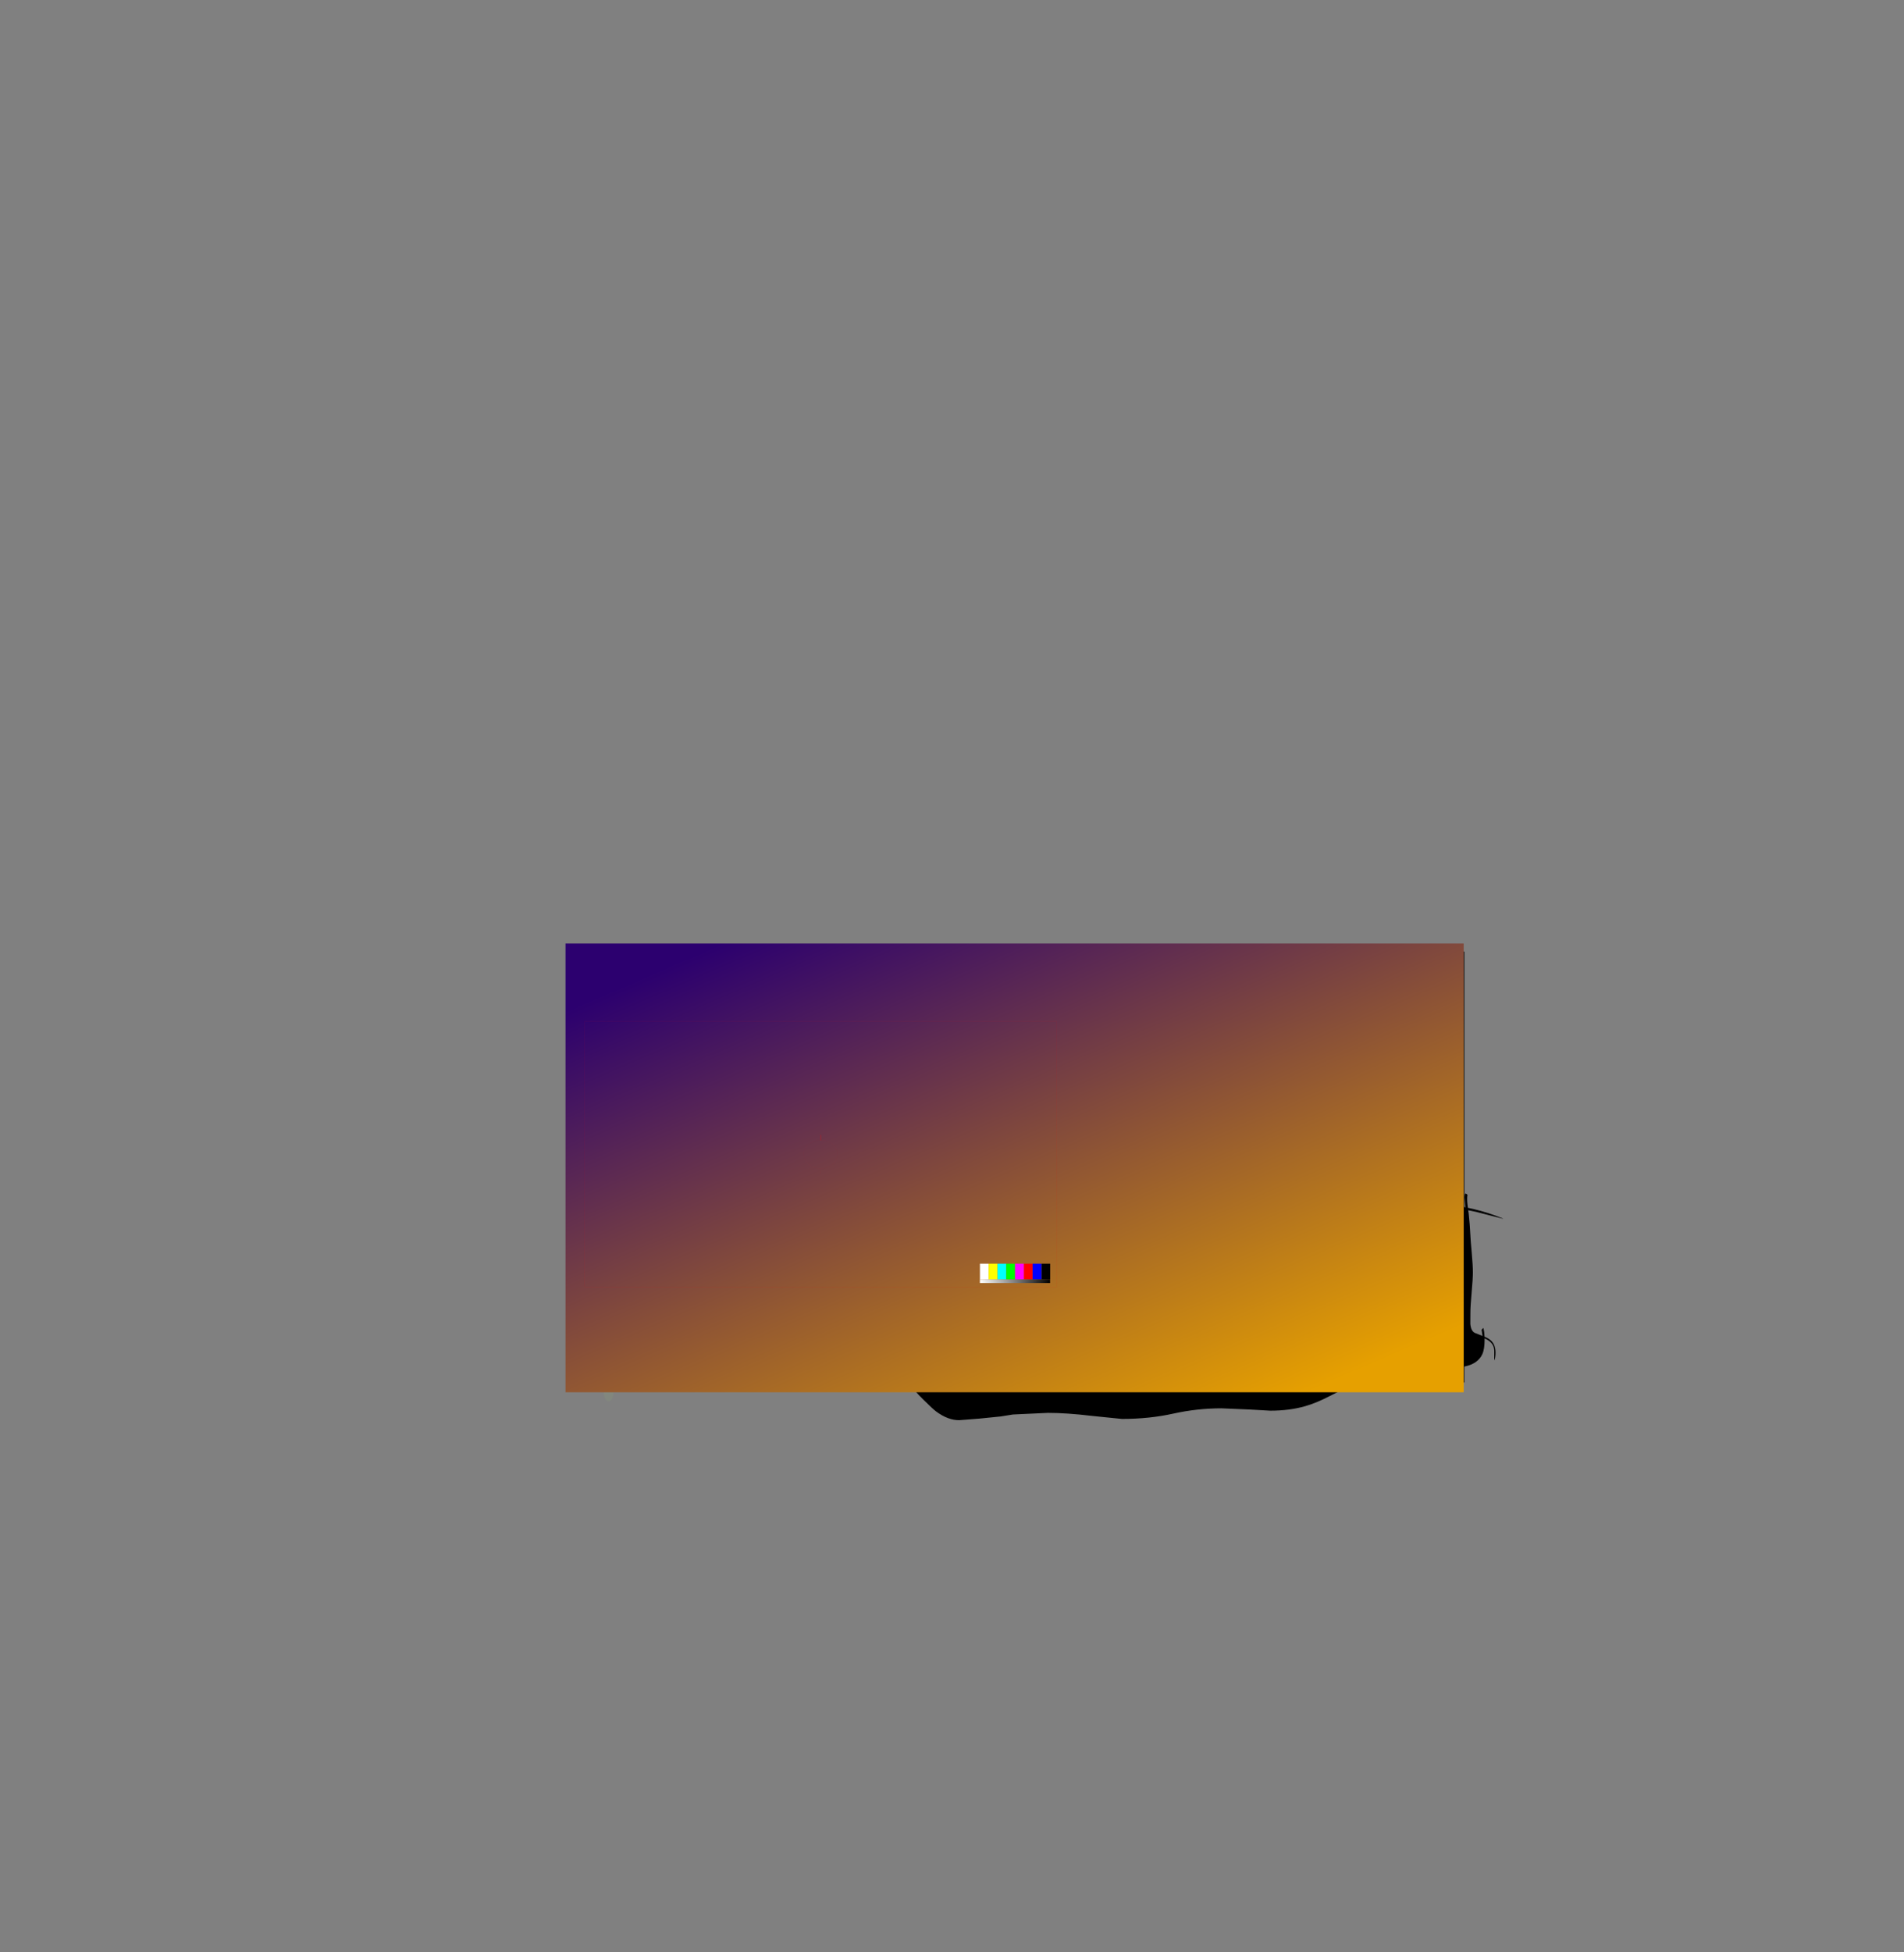 <?xml version="1.0" encoding="UTF-8" standalone="no"?>
<svg xmlns:ffdec="https://www.free-decompiler.com/flash" xmlns:xlink="http://www.w3.org/1999/xlink" ffdec:objectType="frame" height="3128.4px" width="3052.6px" xmlns="http://www.w3.org/2000/svg">
  <rect width="100%" height="100%" fill="#808080" stroke="none"/>
  <g transform="matrix(2.0, 0.0, 0.0, 2.0, 988.7, 1403.6)">
    <use ffdec:characterId="3966" height="345.5" transform="matrix(1.0, 0.0, 0.0, 1.0, -38.55, 60.6)" width="718.05" xlink:href="#shape0"/>
    <use ffdec:characterId="3965" height="264.4" transform="matrix(-1.0, 0.0, 0.0, 1.0, 710.75, 171.8)" width="725.15" xlink:href="#sprite0"/>
    <use ffdec:characterId="3963" height="359.6" style="mix-blend-mode: overlay" transform="matrix(1.125, 0.0, 0.0, 1.0, -41.0, 54.25)" width="640.0" xlink:href="#sprite1"/>
    <use ffdec:characterId="3962" height="300.0" transform="matrix(0.71, 0.0, 0.0, 0.71, -25.646, 116.558)" width="533.0" xlink:href="#sprite2"/>
  </g>
  <defs>
    <g id="shape0" transform="matrix(1.0, 0.0, 0.0, 1.0, 38.55, -60.6)">
      <path d="M679.0 405.6 L-38.05 405.6 -38.05 61.1 679.0 61.1 679.0 405.6" fill="url(#gradient0)" fill-rule="evenodd" stroke="none"/>
      <path d="M679.0 405.6 L-38.05 405.6 -38.05 61.1 679.0 61.1 679.0 405.6 Z" fill="none" stroke="#000000" stroke-linecap="round" stroke-linejoin="round" stroke-width="1.0"/>
    </g>
    <linearGradient gradientTransform="matrix(0.0, 0.261, -0.21, 0.0, 312.3, 232.35)" gradientUnits="userSpaceOnUse" id="gradient0" spreadMethod="pad" x1="-819.2" x2="819.2">
      <stop offset="0.0" stop-color="#000000"/>
      <stop offset="1.0" stop-color="#333333"/>
    </linearGradient>
    <g id="sprite0" transform="matrix(1.0, 0.0, 0.0, 1.0, 53.25, -187.25)">
      <use ffdec:characterId="3964" height="264.4" transform="matrix(1.0, 0.0, 0.0, 1.0, -53.25, 187.25)" width="725.15" xlink:href="#shape1"/>
    </g>
    <g id="shape1" transform="matrix(1.0, 0.0, 0.0, 1.0, 53.25, -187.25)">
      <path d="M656.8 244.0 Q658.1 244.85 658.1 246.4 L658.0 247.35 649.9 245.45 643.85 245.1 Q649.5 248.95 653.2 254.95 655.05 257.95 654.6 261.6 654.25 264.85 652.45 267.55 659.4 274.5 664.7 282.75 L666.75 286.35 668.3 289.6 Q668.85 290.85 668.15 291.8 L659.65 288.5 Q664.25 295.1 666.55 303.0 667.5 306.2 666.7 309.5 L665.7 309.5 661.85 305.25 Q663.7 313.45 660.9 321.3 L659.1 326.8 Q661.35 329.8 660.3 333.35 L659.85 334.45 655.85 335.65 Q654.75 335.85 653.75 336.5 658.7 349.6 662.0 363.05 663.45 368.9 662.65 374.85 L662.3 375.8 660.95 376.85 Q664.0 386.5 664.0 390.6 664.0 392.65 662.0 404.65 L661.5 408.3 Q661.1 410.7 660.5 411.8 L660.1 412.6 659.1 413.65 630.65 413.6 602.85 413.55 592.75 414.65 Q588.95 415.05 567.3 415.25 547.9 415.4 539.0 417.05 L526.55 419.3 Q522.6 420.8 517.95 421.8 509.0 423.8 492.55 423.8 479.55 423.8 468.15 421.55 L455.0 419.3 Q448.0 419.3 443.45 420.8 438.9 422.25 436.05 422.25 433.8 422.25 432.0 421.15 L421.55 428.0 Q419.2 428.0 418.8 427.55 415.7 431.3 411.55 435.3 404.0 442.75 401.45 444.65 392.05 451.65 383.05 451.65 L366.9 450.4 349.55 448.65 339.9 447.1 311.85 445.8 Q296.6 445.8 276.2 448.25 L252.5 450.65 Q230.55 450.65 211.35 446.4 192.15 442.15 172.65 442.15 L150.15 443.1 133.5 444.05 Q118.25 444.05 105.6 440.45 96.7 437.9 86.35 432.55 L70.75 424.65 Q62.15 421.05 53.75 421.05 43.2 421.05 28.0 424.2 12.75 427.3 10.5 427.3 1.85 427.3 -1.25 421.05 -2.9 417.75 -3.15 411.45 L-12.85 410.3 -22.6 408.55 Q-32.95 406.3 -36.4 398.8 -38.25 394.75 -38.25 387.05 L-38.25 386.1 Q-44.6 388.9 -45.7 393.7 -46.15 395.5 -46.0 399.0 -45.85 402.35 -46.25 403.8 -47.0 400.8 -47.0 397.5 -47.0 390.0 -41.75 386.6 -40.4 385.75 -38.2 384.8 -38.05 381.0 -37.3 377.7 L-35.85 379.15 -36.6 384.2 -36.45 384.1 -30.5 381.75 Q-27.35 380.35 -26.8 374.5 L-26.85 365.65 Q-26.85 360.25 -27.85 349.35 -28.85 338.5 -28.85 333.05 -28.85 327.7 -27.95 317.7 -26.9 306.3 -26.75 301.9 -26.5 295.75 -25.5 286.15 L-25.1 283.4 -31.35 284.7 -52.25 290.05 -53.25 290.15 Q-41.2 285.25 -29.1 282.4 L-24.85 281.5 -24.5 278.7 Q-23.95 273.95 -24.5 271.05 L-23.75 270.4 Q-23.15 270.05 -22.75 270.05 -22.25 271.0 -22.25 273.05 L-22.95 281.1 Q-13.55 279.25 -2.5 278.15 L10.0 278.35 23.0 278.75 25.25 276.75 28.75 275.25 29.6 274.5 30.15 273.55 Q31.05 272.3 31.8 272.0 L37.5 271.75 37.65 271.9 37.7 272.05 38.9 269.6 Q40.25 267.5 42.35 267.0 L46.0 266.05 51.4 265.1 56.2 265.65 Q58.4 266.25 59.05 266.8 60.45 265.95 63.45 265.65 67.8 265.25 68.4 264.75 69.25 264.05 70.8 263.3 73.35 262.0 75.6 262.0 77.5 262.0 79.0 262.95 80.5 263.85 81.6 263.85 L84.05 263.4 84.85 262.75 86.2 262.1 90.35 261.6 Q92.45 260.75 95.3 262.3 L96.55 263.05 97.85 263.0 108.55 263.65 110.65 264.3 113.5 263.9 Q116.8 262.8 121.65 264.8 L127.1 267.05 131.35 265.95 Q134.6 264.85 135.9 264.85 137.25 264.85 139.6 265.95 142.35 267.15 146.0 267.6 149.95 268.05 151.75 270.05 151.75 269.4 152.45 268.8 153.9 267.65 157.6 267.65 160.55 267.65 163.25 268.5 L168.35 270.25 172.3 271.45 172.65 271.6 181.25 269.85 199.0 266.75 223.7 267.7 231.0 268.9 237.1 269.8 241.5 271.0 Q251.1 273.25 262.0 275.15 L283.25 279.7 295.5 282.45 320.0 278.0 Q333.15 276.4 353.7 283.6 364.7 287.5 380.4 294.3 384.05 295.65 391.0 298.9 398.4 302.4 401.65 303.65 L405.6 305.55 Q407.9 306.7 408.65 306.8 410.6 307.05 414.5 308.2 L415.5 308.5 Q416.6 308.0 417.35 307.1 L421.55 302.05 Q425.25 297.45 431.05 295.55 435.55 294.0 439.0 290.9 440.05 289.9 440.45 288.55 440.95 287.0 440.75 285.4 439.45 274.0 437.1 262.8 436.35 259.3 436.25 255.8 436.2 253.7 436.75 251.65 437.65 248.5 440.0 246.0 441.4 244.55 443.05 243.35 446.75 240.8 451.25 240.1 452.85 239.85 454.1 238.9 L457.75 235.85 459.55 234.2 461.5 232.35 461.65 232.4 Q464.6 230.7 467.8 231.45 469.45 231.9 470.8 233.05 L474.3 229.7 Q476.05 229.2 478.25 227.95 L486.95 226.75 488.35 217.25 Q488.7 214.8 490.5 213.05 492.55 211.0 495.25 211.0 497.05 211.0 498.75 211.6 L512.4 216.2 Q517.45 217.9 522.4 217.85 L527.05 217.4 528.75 217.05 529.8 216.25 530.25 215.95 Q532.8 213.35 534.3 210.25 535.15 208.55 536.95 207.75 540.25 206.3 543.8 205.6 L557.6 205.15 Q568.8 207.1 579.8 209.5 L581.95 209.75 582.05 207.95 578.9 206.05 Q580.6 201.7 584.95 200.05 586.85 199.4 588.95 199.45 586.55 197.85 584.7 195.95 584.0 195.3 584.3 194.25 587.35 193.35 590.45 194.6 L591.65 195.05 Q592.45 191.8 593.9 188.95 594.4 188.0 595.3 187.25 597.1 188.65 596.8 191.15 596.7 192.35 597.15 193.6 598.15 196.05 599.8 198.0 603.3 196.15 607.05 196.05 L617.65 196.9 618.05 197.6 Q616.7 199.4 614.65 201.05 611.95 203.3 611.0 206.5 618.85 203.35 627.25 202.35 628.5 202.25 629.3 203.05 L625.7 207.3 Q631.2 209.0 636.25 212.15 637.05 212.65 637.15 213.75 631.8 212.45 626.35 213.75 633.1 216.75 638.3 221.9 L638.15 223.0 632.75 221.55 635.5 230.2 Q641.2 232.4 646.25 236.15 L656.8 244.0 M471.85 234.35 Q473.35 233.0 474.85 232.35 479.45 230.35 484.6 230.35 L486.05 228.3 Q480.85 229.3 475.6 230.65 472.75 231.55 471.85 234.35 M453.65 242.4 L453.05 242.55 450.9 242.3 448.4 242.85 Q445.85 243.6 443.9 244.95 442.75 245.75 441.25 247.3 439.4 249.2 439.4 250.05 L439.7 250.45 439.65 250.5 439.75 250.5 440.0 250.45 441.45 250.1 Q445.95 249.4 449.25 252.4 452.8 248.05 453.65 242.4 M462.5 234.0 L462.85 234.45 466.6 241.9 469.5 234.35 469.15 234.15 Q469.15 232.75 465.85 232.8 462.5 232.85 462.5 234.0 M594.9 190.5 L592.25 197.6 587.05 195.75 588.8 197.15 591.25 199.25 Q591.7 199.75 591.95 200.5 L591.6 201.3 587.05 201.8 Q583.25 202.1 581.15 205.25 L583.5 206.5 583.3 211.85 581.45 211.8 Q573.9 209.1 565.7 208.4 L556.7 207.6 Q552.65 208.35 548.55 209.45 541.95 211.0 535.7 214.05 532.75 215.6 530.8 218.45 L526.1 219.4 Q512.85 221.1 501.0 213.8 499.2 212.75 497.15 212.75 493.7 212.35 491.25 214.65 490.6 215.25 490.25 216.15 489.85 217.15 489.6 218.25 490.8 216.8 492.25 215.8 495.8 213.45 499.5 215.1 503.65 216.9 507.5 219.3 510.8 221.45 514.6 222.3 520.6 223.75 526.5 222.4 L528.35 221.7 Q531.85 220.55 535.15 218.6 538.05 216.85 541.2 215.75 547.4 213.45 553.85 212.85 561.35 212.35 568.5 214.55 574.35 216.4 579.7 219.2 582.6 220.7 585.25 222.6 L590.35 226.65 Q589.4 224.1 589.2 221.45 588.55 213.5 592.9 207.15 L594.0 212.4 Q596.0 209.25 598.25 206.25 601.45 201.95 606.65 200.35 L608.0 200.25 606.3 210.9 609.1 208.0 Q610.05 204.95 611.75 202.3 613.2 200.1 615.05 198.25 L608.4 197.55 Q604.0 197.4 600.05 199.65 L599.0 199.35 598.0 197.95 Q595.2 194.7 594.9 190.5 M437.8 256.25 L437.75 256.2 437.75 256.25 437.8 256.25 M474.5 253.5 L470.4 254.9 Q471.5 255.65 472.85 255.75 L474.3 255.3 Q479.55 252.6 478.8 246.75 L474.5 253.5 M436.85 295.65 L434.05 296.55 430.65 297.75 Q422.95 300.65 418.8 307.9 L420.25 307.5 Q425.5 306.8 429.45 303.25 433.35 299.75 436.85 295.65 M605.55 202.4 L605.6 202.5 605.75 202.25 605.55 202.4 M546.25 252.85 Q545.9 255.25 544.2 257.1 541.75 259.15 539.05 257.4 531.25 252.15 528.55 243.0 L528.95 247.25 528.25 248.1 Q526.1 247.65 524.55 246.2 521.15 243.05 522.25 238.45 518.4 241.25 514.0 242.75 509.4 244.4 504.65 245.5 493.25 248.35 484.5 256.45 L489.05 256.9 Q492.7 257.9 495.3 260.55 L501.4 266.6 Q504.3 269.45 508.3 269.4 510.65 269.4 512.55 267.9 517.25 264.3 522.9 262.9 525.1 262.3 526.75 263.5 530.55 266.1 534.4 267.7 539.6 269.95 543.4 265.85 L544.45 264.3 Q546.95 258.85 546.55 252.85 L546.4 251.45 546.25 252.85 M106.0 266.9 L105.9 266.85 105.9 266.9 106.0 266.9 M104.85 266.8 L104.75 266.65 100.4 266.25 Q98.05 266.1 97.35 265.25 L95.9 264.3 95.7 264.15 95.55 264.15 95.4 263.95 Q93.65 262.8 93.15 262.8 87.7 262.8 85.4 264.05 L85.2 264.2 Q83.0 265.25 81.65 265.25 79.65 265.25 78.4 264.3 77.15 263.35 75.55 263.35 72.05 263.35 69.3 265.75 68.55 266.55 65.8 266.7 L62.6 266.8 61.0 267.35 59.2 267.6 58.8 267.75 52.4 266.35 Q50.45 266.35 47.15 267.15 L43.4 268.15 Q42.25 268.45 41.65 268.85 40.9 269.3 40.35 270.15 39.45 271.6 37.5 275.5 L35.5 279.65 35.25 280.0 Q34.25 281.55 34.25 282.0 L34.25 282.05 32.45 284.7 33.85 284.0 36.0 283.25 38.25 282.1 37.7 282.05 37.95 281.95 38.25 282.1 39.2 281.05 39.85 280.2 40.25 280.25 41.3 278.6 42.75 276.0 Q43.65 274.25 44.3 273.25 45.5 271.45 47.25 270.55 L50.45 268.75 Q51.85 268.5 57.3 270.0 L58.1 269.85 58.2 269.95 58.25 270.3 55.85 274.2 52.65 279.05 52.05 280.7 51.6 281.6 Q50.8 283.4 50.8 283.9 L50.8 284.05 49.75 286.35 Q51.75 285.8 53.5 284.25 54.4 284.2 56.25 280.7 L58.25 277.75 Q60.9 274.2 62.65 272.7 65.7 270.05 69.25 269.55 69.65 269.1 70.8 269.15 73.5 269.25 75.25 268.4 L76.8 266.95 Q77.9 265.95 78.75 266.35 78.75 267.2 79.25 269.0 L79.5 270.6 80.0 270.1 82.25 267.85 83.4 266.1 Q84.3 264.9 85.35 264.5 90.15 262.5 94.15 264.0 L96.55 265.3 98.4 267.15 98.5 267.1 101.1 266.85 104.9 266.85 104.85 266.8 M82.25 293.5 Q80.15 294.75 79.0 297.65 L79.0 297.75 81.85 298.25 Q84.25 298.25 85.45 297.35 86.15 296.8 86.15 296.25 86.15 295.1 85.5 294.05 84.45 292.25 82.25 293.5 M132.2 282.55 L131.85 281.3 131.15 280.3 130.15 279.3 Q129.75 278.85 128.2 277.95 L126.65 277.05 Q127.0 277.85 129.6 280.2 L132.2 282.65 132.25 282.65 132.2 282.55 M131.1 282.7 L131.0 282.8 131.2 282.8 131.1 282.7 M37.15 273.2 L37.35 272.85 36.75 273.1 37.15 273.2 M35.0 287.8 Q32.65 287.7 31.3 289.3 L29.5 291.85 Q32.1 292.15 33.4 291.35 34.4 290.7 35.0 289.05 L35.0 287.8 M56.5 270.6 L56.35 270.6 56.45 270.7 56.5 270.6 M46.5 296.85 Q46.05 296.8 46.9 297.2 L48.55 297.6 Q52.8 297.6 52.8 294.15 52.8 291.45 50.1 292.9 47.55 294.35 46.5 296.85 M174.85 272.75 L175.0 272.9 175.0 272.75 174.85 272.75" fill="#000000" fill-rule="evenodd" stroke="none"/>
      <path d="M594.9 190.5 Q595.2 194.7 598.0 197.95 L599.0 199.35 600.05 199.65 Q604.0 197.4 608.4 197.55 L615.05 198.25 Q613.2 200.1 611.75 202.3 610.05 204.95 609.1 208.0 L606.3 210.9 608.0 200.25 606.65 200.35 Q601.45 201.95 598.25 206.25 596.0 209.25 594.0 212.4 L592.9 207.15 Q588.55 213.5 589.2 221.45 589.4 224.1 590.35 226.65 L585.25 222.6 Q582.6 220.7 579.7 219.2 574.35 216.4 568.5 214.55 561.35 212.35 553.85 212.85 547.4 213.45 541.2 215.75 538.05 216.85 535.15 218.6 531.85 220.55 528.35 221.7 L526.5 222.4 Q520.6 223.75 514.6 222.3 510.8 221.45 507.5 219.3 503.65 216.9 499.5 215.1 495.8 213.45 492.25 215.8 490.8 216.8 489.6 218.25 489.85 217.15 490.25 216.15 490.6 215.25 491.25 214.65 493.7 212.35 497.15 212.75 499.2 212.75 501.0 213.8 512.85 221.1 526.1 219.4 L530.8 218.45 Q532.75 215.6 535.7 214.05 541.95 211.0 548.55 209.45 552.65 208.35 556.7 207.6 L565.7 208.4 Q573.9 209.1 581.45 211.8 L583.3 211.85 583.5 206.5 581.15 205.25 Q583.25 202.1 587.05 201.8 L591.6 201.3 591.95 200.5 Q591.7 199.75 591.25 199.25 L588.8 197.15 587.05 195.75 592.25 197.6 594.9 190.5 M462.5 234.0 Q462.5 232.85 465.85 232.8 469.15 232.75 469.15 234.15 L469.5 234.35 466.6 241.9 462.85 234.45 462.5 234.0 M453.65 242.4 Q452.8 248.05 449.25 252.4 445.95 249.4 441.45 250.1 L440.0 250.45 439.75 250.5 439.65 250.5 439.7 250.45 439.4 250.05 Q439.4 249.2 441.25 247.3 442.75 245.75 443.9 244.95 445.85 243.6 448.4 242.85 L450.9 242.3 453.05 242.55 453.65 242.4 M471.85 234.35 Q472.75 231.55 475.6 230.65 480.85 229.3 486.05 228.3 L484.6 230.35 Q479.45 230.35 474.85 232.35 473.35 233.0 471.85 234.35 M436.85 295.65 Q433.35 299.75 429.45 303.25 425.5 306.8 420.25 307.5 L418.8 307.9 Q422.95 300.65 430.65 297.75 L434.05 296.55 436.85 295.65 M474.5 253.5 L478.8 246.75 Q479.55 252.6 474.3 255.3 L472.85 255.75 Q471.5 255.65 470.4 254.9 L474.5 253.5 M546.55 252.85 Q546.95 258.85 544.45 264.3 L543.4 265.85 Q539.6 269.95 534.4 267.7 530.55 266.1 526.75 263.5 525.1 262.3 522.9 262.9 517.25 264.3 512.55 267.9 510.65 269.4 508.3 269.4 504.3 269.45 501.4 266.6 L495.3 260.55 Q492.7 257.9 489.05 256.9 L484.5 256.45 Q493.25 248.35 504.65 245.5 509.4 244.4 514.0 242.75 518.4 241.25 522.25 238.45 521.15 243.05 524.55 246.2 526.1 247.65 528.25 248.1 L528.95 247.25 528.55 243.0 Q531.25 252.15 539.05 257.4 541.75 259.15 544.2 257.1 545.9 255.25 546.25 252.85 L546.55 252.85 M132.2 282.55 L132.25 282.65 132.2 282.65 129.6 280.2 Q127.0 277.85 126.65 277.05 L128.2 277.95 Q129.75 278.85 130.15 279.3 L131.15 280.3 131.85 281.3 132.2 282.55 M82.25 293.5 Q84.45 292.25 85.5 294.05 86.15 295.1 86.15 296.25 86.15 296.8 85.45 297.35 84.25 298.25 81.85 298.25 L79.0 297.75 79.0 297.65 Q80.15 294.75 82.25 293.5 M104.85 266.8 L104.9 266.85 101.1 266.85 98.5 267.1 98.4 267.15 96.55 265.3 94.15 264.0 Q90.15 262.5 85.35 264.5 84.3 264.9 83.4 266.1 L82.25 267.85 80.0 270.1 79.5 270.6 79.25 269.0 Q78.75 267.2 78.75 266.35 77.9 265.95 76.8 266.95 L75.25 268.4 Q73.5 269.25 70.8 269.15 69.65 269.1 69.25 269.55 65.7 270.05 62.65 272.7 60.9 274.2 58.25 277.75 L56.25 280.7 Q54.4 284.2 53.5 284.25 51.75 285.8 49.75 286.35 L50.8 284.05 50.8 283.9 Q50.8 283.4 51.6 281.6 L52.05 280.7 52.65 279.05 55.85 274.2 58.25 270.3 58.2 269.95 58.1 269.85 57.3 270.0 Q51.85 268.5 50.45 268.75 L47.25 270.55 Q45.5 271.45 44.3 273.25 43.65 274.25 42.75 276.0 L41.3 278.6 40.25 280.25 39.85 280.2 39.2 281.05 38.25 282.1 37.95 281.95 37.7 282.05 38.25 282.1 36.0 283.25 33.85 284.0 32.45 284.7 34.25 282.05 34.25 282.0 Q34.25 281.55 35.25 280.0 L35.5 279.65 37.5 275.5 Q39.45 271.6 40.35 270.15 40.9 269.3 41.65 268.85 42.25 268.45 43.4 268.15 L47.15 267.15 Q50.45 266.35 52.4 266.35 L58.8 267.75 59.2 267.6 61.0 267.35 62.6 266.8 65.8 266.7 Q68.55 266.55 69.3 265.75 72.05 263.35 75.55 263.35 77.15 263.35 78.4 264.3 79.65 265.25 81.65 265.25 83.0 265.25 85.2 264.2 L85.4 264.05 Q87.7 262.8 93.15 262.8 93.65 262.8 95.4 263.95 L95.55 264.15 95.7 264.15 95.9 264.3 97.35 265.25 Q98.05 266.1 100.4 266.25 L104.75 266.65 104.85 266.8 M35.0 287.8 L35.0 289.05 Q34.4 290.7 33.4 291.35 32.1 292.15 29.5 291.85 L31.3 289.3 Q32.65 287.7 35.0 287.8 M46.5 296.85 Q47.55 294.35 50.1 292.9 52.8 291.45 52.8 294.15 52.8 297.6 48.55 297.6 L46.9 297.2 Q46.05 296.8 46.5 296.85" fill="#b39466" fill-rule="evenodd" stroke="none"/>
      <path d="M463.3 233.65 Q464.45 234.2 465.65 235.4 L469.15 239.4 Q470.9 241.3 470.9 243.0 L470.65 244.0 Q470.35 244.75 469.8 244.75 468.2 244.75 465.65 241.75 463.75 239.55 462.8 237.75 L462.4 238.65 Q462.0 239.3 461.15 239.3 460.35 239.3 460.15 238.65 L460.1 238.1 Q460.7 235.05 461.0 234.3 461.6 232.9 463.3 233.65 M459.0 241.75 Q459.0 242.75 457.8 243.35 L455.75 244.5 Q455.15 245.1 454.75 246.15 L454.05 247.85 453.05 249.55 452.1 251.25 451.7 253.05 Q451.2 254.25 449.65 254.25 448.3 254.25 447.4 252.35 446.45 250.4 444.4 250.4 441.85 250.4 441.25 252.0 440.9 252.85 441.1 253.8 441.1 254.4 440.6 254.85 440.15 255.25 439.8 255.25 438.1 255.25 437.55 253.6 L437.4 251.9 Q437.4 250.35 438.9 248.65 440.95 246.35 444.55 246.35 445.9 246.35 449.25 248.0 450.8 244.25 452.05 242.55 454.0 240.05 456.55 240.05 459.0 240.0 459.0 241.75 M479.0 243.5 Q480.15 241.0 481.8 241.4 483.35 241.7 483.35 243.3 L481.8 246.8 479.75 251.0 Q478.7 252.75 474.35 255.65 470.2 258.35 469.1 258.35 467.65 258.35 467.25 257.6 L467.1 256.8 Q467.1 255.65 468.7 254.7 L472.6 252.25 Q475.45 250.05 476.85 248.0 L478.0 245.8 479.0 243.5 M435.3 295.75 Q437.1 294.9 438.05 294.75 439.65 294.4 440.65 294.75 441.55 295.05 441.55 295.75 441.55 296.75 439.2 298.0 436.05 299.7 435.3 300.4 L432.55 302.8 429.75 304.9 Q428.5 305.85 425.95 307.05 L422.65 308.4 Q420.5 309.0 419.8 311.0 419.25 312.75 418.15 312.75 417.05 312.75 416.65 311.65 L416.5 310.5 Q416.5 308.0 418.95 306.4 423.5 304.0 427.65 301.5 L430.5 299.25 433.3 296.8 Q434.05 296.35 435.3 295.75 M481.65 255.65 Q484.85 252.6 488.4 252.6 491.55 252.6 493.8 254.5 495.05 255.6 497.1 258.7 501.15 264.75 506.3 264.75 509.8 264.75 513.55 261.2 517.3 257.6 521.5 257.6 524.55 257.6 529.5 260.55 534.4 263.5 535.75 263.5 541.05 263.5 544.8 259.0 548.45 253.35 550.25 251.0 556.15 243.45 555.1 238.25 L555.3 238.25 555.7 240.3 556.0 242.6 555.55 244.5 Q555.05 246.2 555.05 246.8 L553.3 252.1 Q552.65 254.7 551.0 257.35 549.25 260.15 547.3 262.2 547.8 262.6 547.75 263.5 547.75 264.6 544.75 267.05 541.1 270.0 537.25 270.0 534.4 270.0 528.6 267.75 522.8 265.5 521.4 265.5 519.6 265.5 515.75 268.4 511.85 271.25 510.5 271.25 L504.3 270.95 Q503.55 269.9 500.5 268.25 L496.55 265.25 489.55 259.35 490.0 261.95 Q490.0 263.65 489.0 263.65 488.1 263.65 487.0 260.5 L486.05 257.5 484.0 258.8 480.9 261.0 Q479.85 261.0 479.35 260.15 L479.1 259.3 Q479.1 258.15 481.65 255.65 M612.05 201.0 Q610.45 203.7 608.55 209.15 606.7 214.45 605.0 217.25 L604.25 217.15 Q604.05 217.1 604.05 216.5 604.05 216.0 607.25 208.3 607.9 206.7 609.5 204.3 611.1 201.8 612.05 201.0 M608.55 203.85 L606.45 206.95 605.75 208.55 Q605.2 210.05 604.7 212.8 L604.75 213.05 604.45 214.0 603.75 217.25 603.25 217.4 602.75 217.2 602.65 216.7 603.25 214.1 Q602.85 213.85 602.75 213.15 L602.65 212.0 Q602.65 209.65 605.1 205.9 L607.95 202.2 Q609.05 200.65 610.4 199.75 L609.95 200.55 610.15 200.55 610.3 201.0 608.55 203.85 M601.55 199.2 L601.65 199.55 600.25 201.9 598.5 204.8 Q596.75 208.5 596.5 209.9 L595.75 215.9 Q595.3 220.0 594.75 220.0 L593.8 219.75 593.75 219.2 Q593.75 216.75 593.9 214.7 L593.75 215.0 593.05 214.9 593.05 213.7 592.85 214.15 Q592.05 216.55 592.5 218.05 L592.4 218.25 Q593.5 220.45 594.75 221.0 594.55 221.75 594.0 221.75 593.0 221.75 591.8 219.9 L590.5 217.5 Q589.75 215.65 589.75 213.45 L589.95 211.6 589.3 212.8 Q589.65 215.8 591.1 219.25 592.1 221.55 593.05 223.25 L593.05 223.5 594.05 224.8 600.25 233.45 Q604.8 239.6 604.8 239.95 L604.5 240.95 Q604.1 241.8 603.5 241.8 601.65 241.8 598.65 238.8 L596.05 235.75 593.25 232.7 590.5 229.55 588.25 227.45 588.0 230.4 587.65 230.5 587.15 226.55 587.05 226.45 583.25 223.4 Q580.35 221.3 578.55 220.75 570.15 218.75 568.3 218.75 566.05 218.75 564.2 219.4 L560.85 220.25 Q560.55 220.0 560.55 219.3 560.55 217.85 562.4 216.5 564.8 214.85 569.0 214.75 L567.95 214.4 561.05 214.05 Q553.1 214.05 545.65 216.4 543.0 217.2 538.5 219.25 526.3 224.5 522.85 224.5 513.8 224.5 506.2 220.65 L501.05 217.95 Q498.35 216.75 495.95 216.75 494.05 216.75 492.6 218.25 L491.55 219.75 491.6 220.4 492.85 220.15 493.0 220.1 493.15 220.5 492.6 221.65 491.55 222.55 Q489.9 222.55 489.35 221.15 L489.1 219.65 Q489.1 218.3 490.5 216.5 492.5 213.9 496.0 213.9 500.35 213.9 507.2 217.7 514.1 221.5 520.5 221.5 526.65 221.5 538.0 216.0 542.2 213.85 544.8 213.2 549.95 211.85 561.5 211.0 L566.75 211.0 Q575.15 212.6 582.4 216.15 L583.2 213.75 584.35 210.9 584.7 209.6 Q585.8 206.2 587.5 204.4 588.2 202.6 589.4 201.55 L588.65 205.7 Q589.2 204.9 590.05 204.55 L590.25 204.65 590.3 205.05 589.85 206.6 590.05 206.4 589.2 209.45 589.2 209.6 590.55 207.4 591.65 204.0 Q593.1 200.2 594.0 200.0 L594.35 200.1 594.5 200.5 592.9 204.15 593.7 203.3 Q594.7 201.8 595.8 200.75 L595.2 202.05 Q594.85 202.55 594.8 203.0 595.7 200.8 596.9 200.4 L597.1 200.35 597.25 200.75 596.05 203.4 Q594.8 206.15 594.55 207.75 L594.5 208.3 595.3 207.0 Q597.15 201.75 601.4 199.25 L601.55 199.2 M594.15 204.8 L593.0 207.5 Q592.0 209.95 591.55 211.95 L592.05 213.1 593.0 211.0 Q593.05 208.65 594.0 205.25 L594.15 204.8 M594.3 210.85 L594.15 211.15 594.05 212.7 594.3 210.85 M591.3 213.7 L591.25 214.5 591.35 215.25 591.7 214.0 591.3 213.7 M589.15 220.1 L588.4 217.65 588.7 219.25 588.8 219.65 588.9 219.9 589.15 220.1 M583.55 216.6 L583.55 216.7 583.6 216.75 583.55 216.6 M520.4 261.7 L521.4 261.6 523.55 261.95 521.65 261.5 520.4 261.7" fill="#000000" fill-opacity="0.102" fill-rule="evenodd" stroke="none"/>
      <path d="M657.4 239.0 Q662.4 244.25 662.4 246.5 662.4 251.85 655.15 251.25 L658.05 261.85 Q659.7 268.3 663.9 272.55 665.6 274.25 666.9 277.6 L668.8 283.05 671.1 288.95 Q671.9 291.1 671.9 293.6 671.9 296.9 670.85 298.85 669.35 301.5 668.55 306.0 L667.95 311.65 Q667.45 315.35 666.4 318.0 L660.7 332.2 Q659.9 334.95 659.9 342.35 659.9 348.7 660.8 352.5 L662.2 357.1 Q663.1 360.2 663.4 362.25 664.15 367.0 666.55 372.8 668.4 377.3 668.4 382.1 668.4 385.1 665.9 391.9 663.4 398.65 663.4 401.35 663.4 402.75 664.9 405.75 L666.15 408.6 Q667.25 409.25 667.65 410.6 L667.9 414.75 667.9 422.25 667.95 429.75 Q667.3 436.5 663.9 436.5 660.55 436.5 659.9 429.3 L659.9 422.15 Q659.7 419.4 659.8 417.0 L-8.5 417.0 Q-9.55 418.0 -11.0 418.0 -13.3 418.0 -14.35 416.05 -16.0 414.9 -16.0 413.0 -16.0 410.75 -14.5 409.8 L-14.5 283.5 Q-17.25 283.3 -18.1 281.25 L-18.5 278.9 Q-18.5 276.9 -17.6 276.0 -16.4 274.75 -13.0 274.75 L-10.3 274.4 -5.1 273.8 5.5 273.0 14.55 272.45 21.5 272.0 24.15 270.95 Q26.4 270.0 26.8 269.8 31.75 266.9 37.05 265.55 L45.75 263.55 57.15 261.65 70.0 259.5 81.7 257.5 Q92.15 256.0 98.5 256.0 L123.0 258.5 137.5 259.75 150.75 261.05 165.0 263.5 193.5 264.95 215.25 265.05 Q233.65 265.7 258.6 270.9 282.1 275.8 295.65 275.8 L311.45 275.15 321.75 274.5 Q335.5 274.5 350.2 278.3 358.55 280.5 374.05 285.3 377.7 286.25 395.5 294.05 412.0 301.3 413.9 301.3 415.4 301.3 421.35 297.3 427.7 293.0 429.9 292.5 433.0 291.75 435.15 288.3 436.9 285.5 436.9 283.6 L435.45 277.85 433.9 272.0 Q433.4 265.75 433.4 260.35 433.4 255.05 433.7 253.8 434.5 250.7 438.15 246.5 441.35 242.85 445.05 239.75 446.8 238.3 450.75 237.05 455.1 235.75 456.9 234.5 L458.55 232.8 Q459.55 231.65 460.55 231.25 L467.15 228.05 Q469.75 226.85 471.8 227.45 473.55 227.95 475.65 226.55 477.1 225.55 478.55 225.25 L481.75 224.2 Q483.2 223.65 484.9 223.25 484.9 219.75 486.8 216.7 490.35 211.0 499.15 211.0 505.5 211.0 513.05 212.4 520.6 213.8 523.4 213.8 526.05 213.8 531.05 211.05 L536.4 208.0 Q539.85 206.8 543.05 205.25 L560.15 204.55 Q567.3 206.3 578.15 206.8 L579.4 206.0 581.1 203.7 583.15 201.05 Q584.9 199.25 584.85 198.05 584.4 196.95 584.4 196.25 585.0 194.5 585.65 193.9 587.15 192.6 590.9 192.75 591.1 190.9 592.6 189.45 594.55 187.5 597.15 189.25 598.9 190.55 598.95 192.6 L598.9 195.8 602.6 195.15 608.9 194.5 Q615.0 194.5 616.35 197.0 617.1 198.35 616.9 200.55 L617.05 200.75 621.5 199.55 625.9 198.5 Q629.1 198.5 629.75 202.05 L630.15 206.3 Q631.95 207.65 636.75 208.95 639.4 209.7 639.4 212.75 639.4 214.9 637.85 216.1 637.3 216.6 634.65 217.8 637.25 220.35 641.3 225.15 645.2 229.5 650.05 232.5 653.05 234.4 657.4 239.0" fill="#96c675" fill-opacity="0.102" fill-rule="evenodd" stroke="none"/>
      <path d="M451.6 241.6 Q452.35 240.25 453.15 239.25 454.4 237.75 459.8 237.75 L465.1 238.0 Q465.65 238.0 466.4 237.35 L467.55 236.3 467.6 236.1 467.65 236.85 Q467.65 237.3 466.25 238.95 464.65 240.9 463.05 241.5 L459.45 242.05 456.15 242.55 Q455.4 243.3 455.15 243.75 L454.1 244.9 Q453.2 245.55 452.35 245.55 L450.9 245.25 450.8 245.0 Q450.65 244.85 450.65 244.1 450.65 243.25 451.6 241.6 M481.2 228.6 Q484.55 227.15 486.05 228.3 485.05 230.25 482.15 230.6 L478.65 230.75 Q478.15 231.65 478.15 230.4 478.15 229.95 481.2 228.6 M469.65 234.55 Q470.85 233.65 471.05 234.25 L469.65 234.55 M340.4 286.05 L344.9 286.05 Q355.3 287.0 359.5 289.45 362.05 290.95 367.15 295.05 L367.15 295.25 Q364.5 294.85 361.25 293.05 357.75 291.1 356.4 290.8 L350.05 289.95 Q345.75 289.5 344.4 288.8 L340.05 286.75 340.25 286.3 340.4 286.05 M328.35 283.75 L327.4 284.0 323.7 283.25 Q320.9 282.4 319.4 282.3 L310.3 281.9 299.0 282.05 Q289.35 282.05 286.65 281.05 285.1 279.85 283.55 279.3 L294.25 277.95 309.0 276.55 Q315.75 276.35 322.25 279.35 326.7 281.35 328.55 283.3 L328.35 283.75 M373.65 298.25 L370.95 297.35 Q369.3 296.65 369.65 296.3 371.75 296.9 373.65 298.05 L373.65 298.25 M398.3 307.75 Q397.3 307.0 397.3 305.8 397.3 304.3 398.05 303.5 399.25 302.2 401.9 303.75 L406.95 306.2 Q409.95 307.75 410.3 307.75 422.75 303.0 422.9 303.0 428.75 303.0 430.55 304.75 431.3 305.45 431.3 307.0 431.3 308.85 428.9 311.9 426.05 315.45 422.65 316.05 L417.85 317.05 Q413.8 318.0 412.3 318.75 410.1 319.85 409.9 321.15 409.65 322.75 409.3 323.05 413.0 323.85 413.8 325.05 L414.05 327.75 413.15 332.7 Q412.5 335.95 413.15 338.0 L412.65 338.05 Q412.35 336.05 412.55 332.35 L412.8 328.15 412.55 325.8 Q411.8 324.85 408.4 324.3 408.7 321.45 409.3 320.15 410.3 318.05 415.65 315.8 L423.1 312.55 Q425.65 311.1 426.8 308.55 L427.15 308.0 Q424.1 308.0 418.05 310.55 412.0 313.05 410.65 313.05 409.0 313.05 406.65 311.8 L402.15 309.55 Q399.15 308.35 398.3 307.75 M615.15 247.25 Q613.45 244.4 613.25 240.15 L613.05 232.8 Q612.5 227.6 611.45 225.85 608.8 221.45 600.55 220.05 600.4 220.6 600.4 219.35 600.4 216.75 606.3 218.8 612.0 220.75 612.9 222.55 613.75 223.85 614.8 226.75 615.8 229.7 615.8 231.0 L615.15 247.25 M579.65 218.85 Q579.65 222.1 572.35 223.6 564.2 225.3 563.55 226.25 572.8 226.85 581.65 231.8 589.55 236.2 589.55 239.0 589.55 239.8 588.2 241.75 586.8 243.65 586.8 245.1 L588.6 246.7 Q590.6 248.45 591.55 250.8 L592.3 253.6 Q592.65 255.45 593.15 256.5 592.1 256.15 591.25 253.95 590.3 251.55 589.65 251.05 L585.85 248.55 Q584.05 247.15 584.05 245.15 584.05 243.95 585.05 242.0 586.05 240.05 586.05 239.55 586.05 238.35 582.0 236.0 L575.55 232.5 Q574.4 231.8 568.3 230.65 L562.15 229.5 Q560.85 228.6 560.5 227.75 L560.3 226.25 Q560.3 224.8 560.45 224.4 560.8 223.45 562.4 222.0 563.2 221.3 567.85 220.25 L573.4 219.25 574.8 219.0 Q571.45 216.9 563.2 215.4 L552.9 213.75 Q560.75 211.55 570.45 213.75 579.65 215.8 579.65 218.85 M531.65 217.75 Q524.9 222.25 522.65 222.25 517.2 222.25 512.6 220.15 508.0 218.0 500.4 218.0 495.7 218.0 495.05 219.5 L494.7 220.55 Q494.4 221.0 493.4 221.0 492.2 221.0 491.7 219.05 L491.4 217.0 Q491.4 212.8 506.4 212.8 507.75 212.8 513.9 214.8 520.0 216.75 521.9 216.75 525.35 216.75 528.85 214.95 532.6 213.05 536.55 212.8 536.1 214.4 531.65 217.75 M120.3 269.8 L122.8 270.85 Q124.15 271.5 125.05 272.25 L125.05 272.55 Q124.3 272.45 122.65 271.55 L119.75 270.0 120.3 269.8 M89.25 264.5 L83.5 265.35 71.55 265.05 Q68.35 265.05 66.3 266.95 65.15 268.0 64.05 269.75 63.55 270.4 59.95 272.3 56.1 274.4 55.05 275.3 54.3 275.95 51.8 281.4 48.95 286.55 45.85 286.55 44.2 286.55 43.85 285.6 L43.75 284.5 Q43.75 283.3 46.65 277.7 49.65 271.95 51.05 270.8 52.3 269.8 56.2 267.4 L60.75 264.3 63.4 262.0 Q64.1 261.45 65.2 261.5 L69.25 261.9 78.6 262.25 93.45 260.3 Q100.45 259.2 101.8 262.5 100.75 263.25 98.55 263.1 95.15 262.9 89.25 264.5 M83.55 291.3 Q86.65 290.0 87.85 290.1 89.4 290.25 91.3 292.5 92.7 294.1 94.4 294.65 97.0 295.55 103.55 295.8 L103.7 296.1 103.8 297.0 Q103.8 299.3 98.0 299.3 92.15 299.3 90.05 296.9 86.4 292.75 83.55 291.3 M153.0 271.55 L146.25 272.0 Q145.5 272.05 145.1 272.55 144.65 273.05 144.05 273.05 142.4 273.05 141.8 271.8 L141.55 270.5 Q141.55 268.7 144.3 267.8 147.0 266.9 153.5 266.5 L162.3 266.9 Q163.05 267.05 165.5 268.55 168.6 270.45 174.55 269.95 L183.5 269.0 Q187.95 269.0 189.8 271.25 L191.75 274.05 Q189.75 275.5 178.75 275.5 165.15 275.5 162.55 273.55 161.1 272.4 160.3 272.15 L153.0 271.55 M155.55 292.65 L157.5 292.5 157.65 292.7 157.75 293.6 157.75 294.35 157.55 294.75 156.5 295.25 155.2 295.05 Q154.8 294.9 154.8 294.1 154.8 293.2 155.55 292.65 M38.75 271.05 L41.5 269.2 Q43.65 267.7 46.05 267.8 43.95 268.4 42.2 269.45 L39.25 271.25 38.75 271.05 M4.15 285.25 Q-2.9 285.25 -4.85 283.55 -5.45 283.05 -5.45 282.4 L-5.35 281.85 Q-5.35 279.45 2.7 278.2 14.5 276.4 17.8 275.25 L22.6 274.5 29.05 273.5 33.2 272.4 Q35.3 272.3 36.75 274.55 34.15 275.35 18.7 281.05 7.35 285.25 4.15 285.25 M249.75 276.0 Q246.85 278.05 240.0 278.05 L238.15 277.55 233.85 276.75 240.75 275.6 Q246.5 274.35 249.05 275.0 249.05 275.3 249.75 276.0 M276.1 286.8 Q275.2 288.3 274.0 288.3 270.6 288.3 269.5 286.45 L269.05 284.5 Q269.05 280.55 272.95 280.75 276.8 281.0 276.8 284.35 276.8 285.55 276.1 286.8 M215.25 274.75 L209.5 275.55 207.3 274.5 Q207.3 272.7 210.65 272.95 213.85 273.15 215.25 274.55 L215.25 274.75 M280.75 316.55 Q275.55 316.4 273.45 313.8 272.0 310.95 271.0 310.3 L266.8 309.25 Q262.9 308.35 261.8 307.55 L259.85 306.45 257.05 305.05 Q259.2 303.4 262.05 304.8 262.85 305.3 266.5 306.3 270.25 307.3 271.0 307.75 272.7 308.7 273.15 310.0 L273.75 312.05 Q274.6 313.6 277.3 314.7 280.2 315.85 280.75 316.55" fill="#ffffff" fill-opacity="0.102" fill-rule="evenodd" stroke="none"/>
    </g>
    <g id="sprite1" transform="matrix(1.0, 0.0, 0.0, 1.0, 0.0, 0.0)">
      <use ffdec:characterId="3523" height="359.6" transform="matrix(1.0, 0.0, 0.0, 1.0, 0.0, 0.0)" width="640.0" xlink:href="#shape2"/>
    </g>
    <g id="shape2" transform="matrix(1.0, 0.0, 0.0, 1.0, 0.0, 0.0)">
      <path d="M0.0 0.0 L640.0 0.0 640.0 359.6 0.0 359.6 0.0 0.0" fill="url(#gradient1)" fill-rule="evenodd" stroke="none"/>
    </g>
    <linearGradient gradientTransform="matrix(-0.136, -0.278, 0.197, -0.096, 320.0, 179.8)" gradientUnits="userSpaceOnUse" id="gradient1" spreadMethod="pad" x1="-819.2" x2="819.2">
      <stop offset="0.0" stop-color="#e6a000"/>
      <stop offset="1.0" stop-color="#2c006f"/>
    </linearGradient>
    <g id="sprite2" transform="matrix(1.0, 0.0, 0.0, 1.0, 265.1, 150.0)">
      <use ffdec:characterId="3477" height="300.0" transform="matrix(1.0, 0.0, 0.0, 1.0, -265.1, -150.0)" width="533.0" xlink:href="#shape3"/>
    </g>
    <g id="shape3" transform="matrix(1.0, 0.0, 0.0, 1.0, 265.1, 150.0)">
      <path d="M267.9 -150.0 L267.9 150.0 -265.1 150.0 -265.1 -150.0 267.9 -150.0 Z" fill="none" stroke="#ff0000" stroke-linecap="round" stroke-linejoin="round" stroke-width="0.05"/>
      <path d="M1.4 -16.05 L1.45 -16.05 Q9.35 -16.05 14.95 -11.35 20.55 -6.65 20.55 0.0 L39.5 0.0 M20.55 0.0 Q20.55 6.65 14.95 11.35 9.35 16.05 1.45 16.05 L1.4 16.05 1.4 21.45 M-36.65 0.0 L-17.55 0.0 -17.55 -0.05 Q-17.55 -6.65 -11.95 -11.35 -6.4 -16.05 1.4 -16.05 M1.4 16.05 Q-6.4 16.05 -11.95 11.35 -17.55 6.65 -17.55 0.0" fill="none" stroke="#ff0000" stroke-linecap="round" stroke-linejoin="round" stroke-opacity="0.251" stroke-width="0.05"/>
      <path d="M1.4 -16.05 L1.4 -21.4" fill="none" stroke="#ff0000" stroke-linecap="round" stroke-linejoin="round" stroke-opacity="0.251" stroke-width="1.0"/>
      <path d="M181.15 141.4 L181.15 123.6 191.05 123.6 191.05 141.4 181.15 141.4" fill="#ffffff" fill-rule="evenodd" stroke="none"/>
      <path d="M250.55 123.6 L260.45 123.6 260.45 141.4 260.35 141.4 250.55 141.4 250.55 123.6" fill="#000000" fill-rule="evenodd" stroke="none"/>
      <path d="M230.7 123.6 L240.6 123.6 240.6 141.4 230.7 141.4 230.7 123.6" fill="#ff0000" fill-rule="evenodd" stroke="none"/>
      <path d="M191.05 123.6 L201.0 123.6 201.0 141.4 191.05 141.4 191.05 123.6" fill="#ffff00" fill-rule="evenodd" stroke="none"/>
      <path d="M201.0 123.6 L210.9 123.6 210.9 141.4 201.0 141.4 201.0 123.6" fill="#00ffff" fill-rule="evenodd" stroke="none"/>
      <path d="M210.9 123.6 L220.8 123.6 220.8 141.4 210.9 141.4 210.9 123.6" fill="#00ff00" fill-rule="evenodd" stroke="none"/>
      <path d="M220.8 123.6 L230.7 123.6 230.7 141.4 220.8 141.4 220.8 123.6" fill="#ff00ff" fill-rule="evenodd" stroke="none"/>
      <path d="M240.6 123.6 L250.55 123.6 250.55 141.4 240.6 141.4 240.6 123.6" fill="#0000ff" fill-rule="evenodd" stroke="none"/>
      <path d="M260.35 141.4 L260.35 145.4 181.1 145.4 181.1 141.4 181.15 141.4 191.05 141.4 201.0 141.4 210.9 141.4 220.8 141.4 230.7 141.4 240.6 141.4 250.55 141.4 260.35 141.4" fill="url(#gradient2)" fill-rule="evenodd" stroke="none"/>
    </g>
    <linearGradient gradientTransform="matrix(0.048, 0.0, 0.0, 0.002, 220.7, 143.35)" gradientUnits="userSpaceOnUse" id="gradient2" spreadMethod="pad" x1="-819.2" x2="819.2">
      <stop offset="0.0" stop-color="#ffffff"/>
      <stop offset="1.0" stop-color="#000000"/>
    </linearGradient>
  </defs>
</svg>
